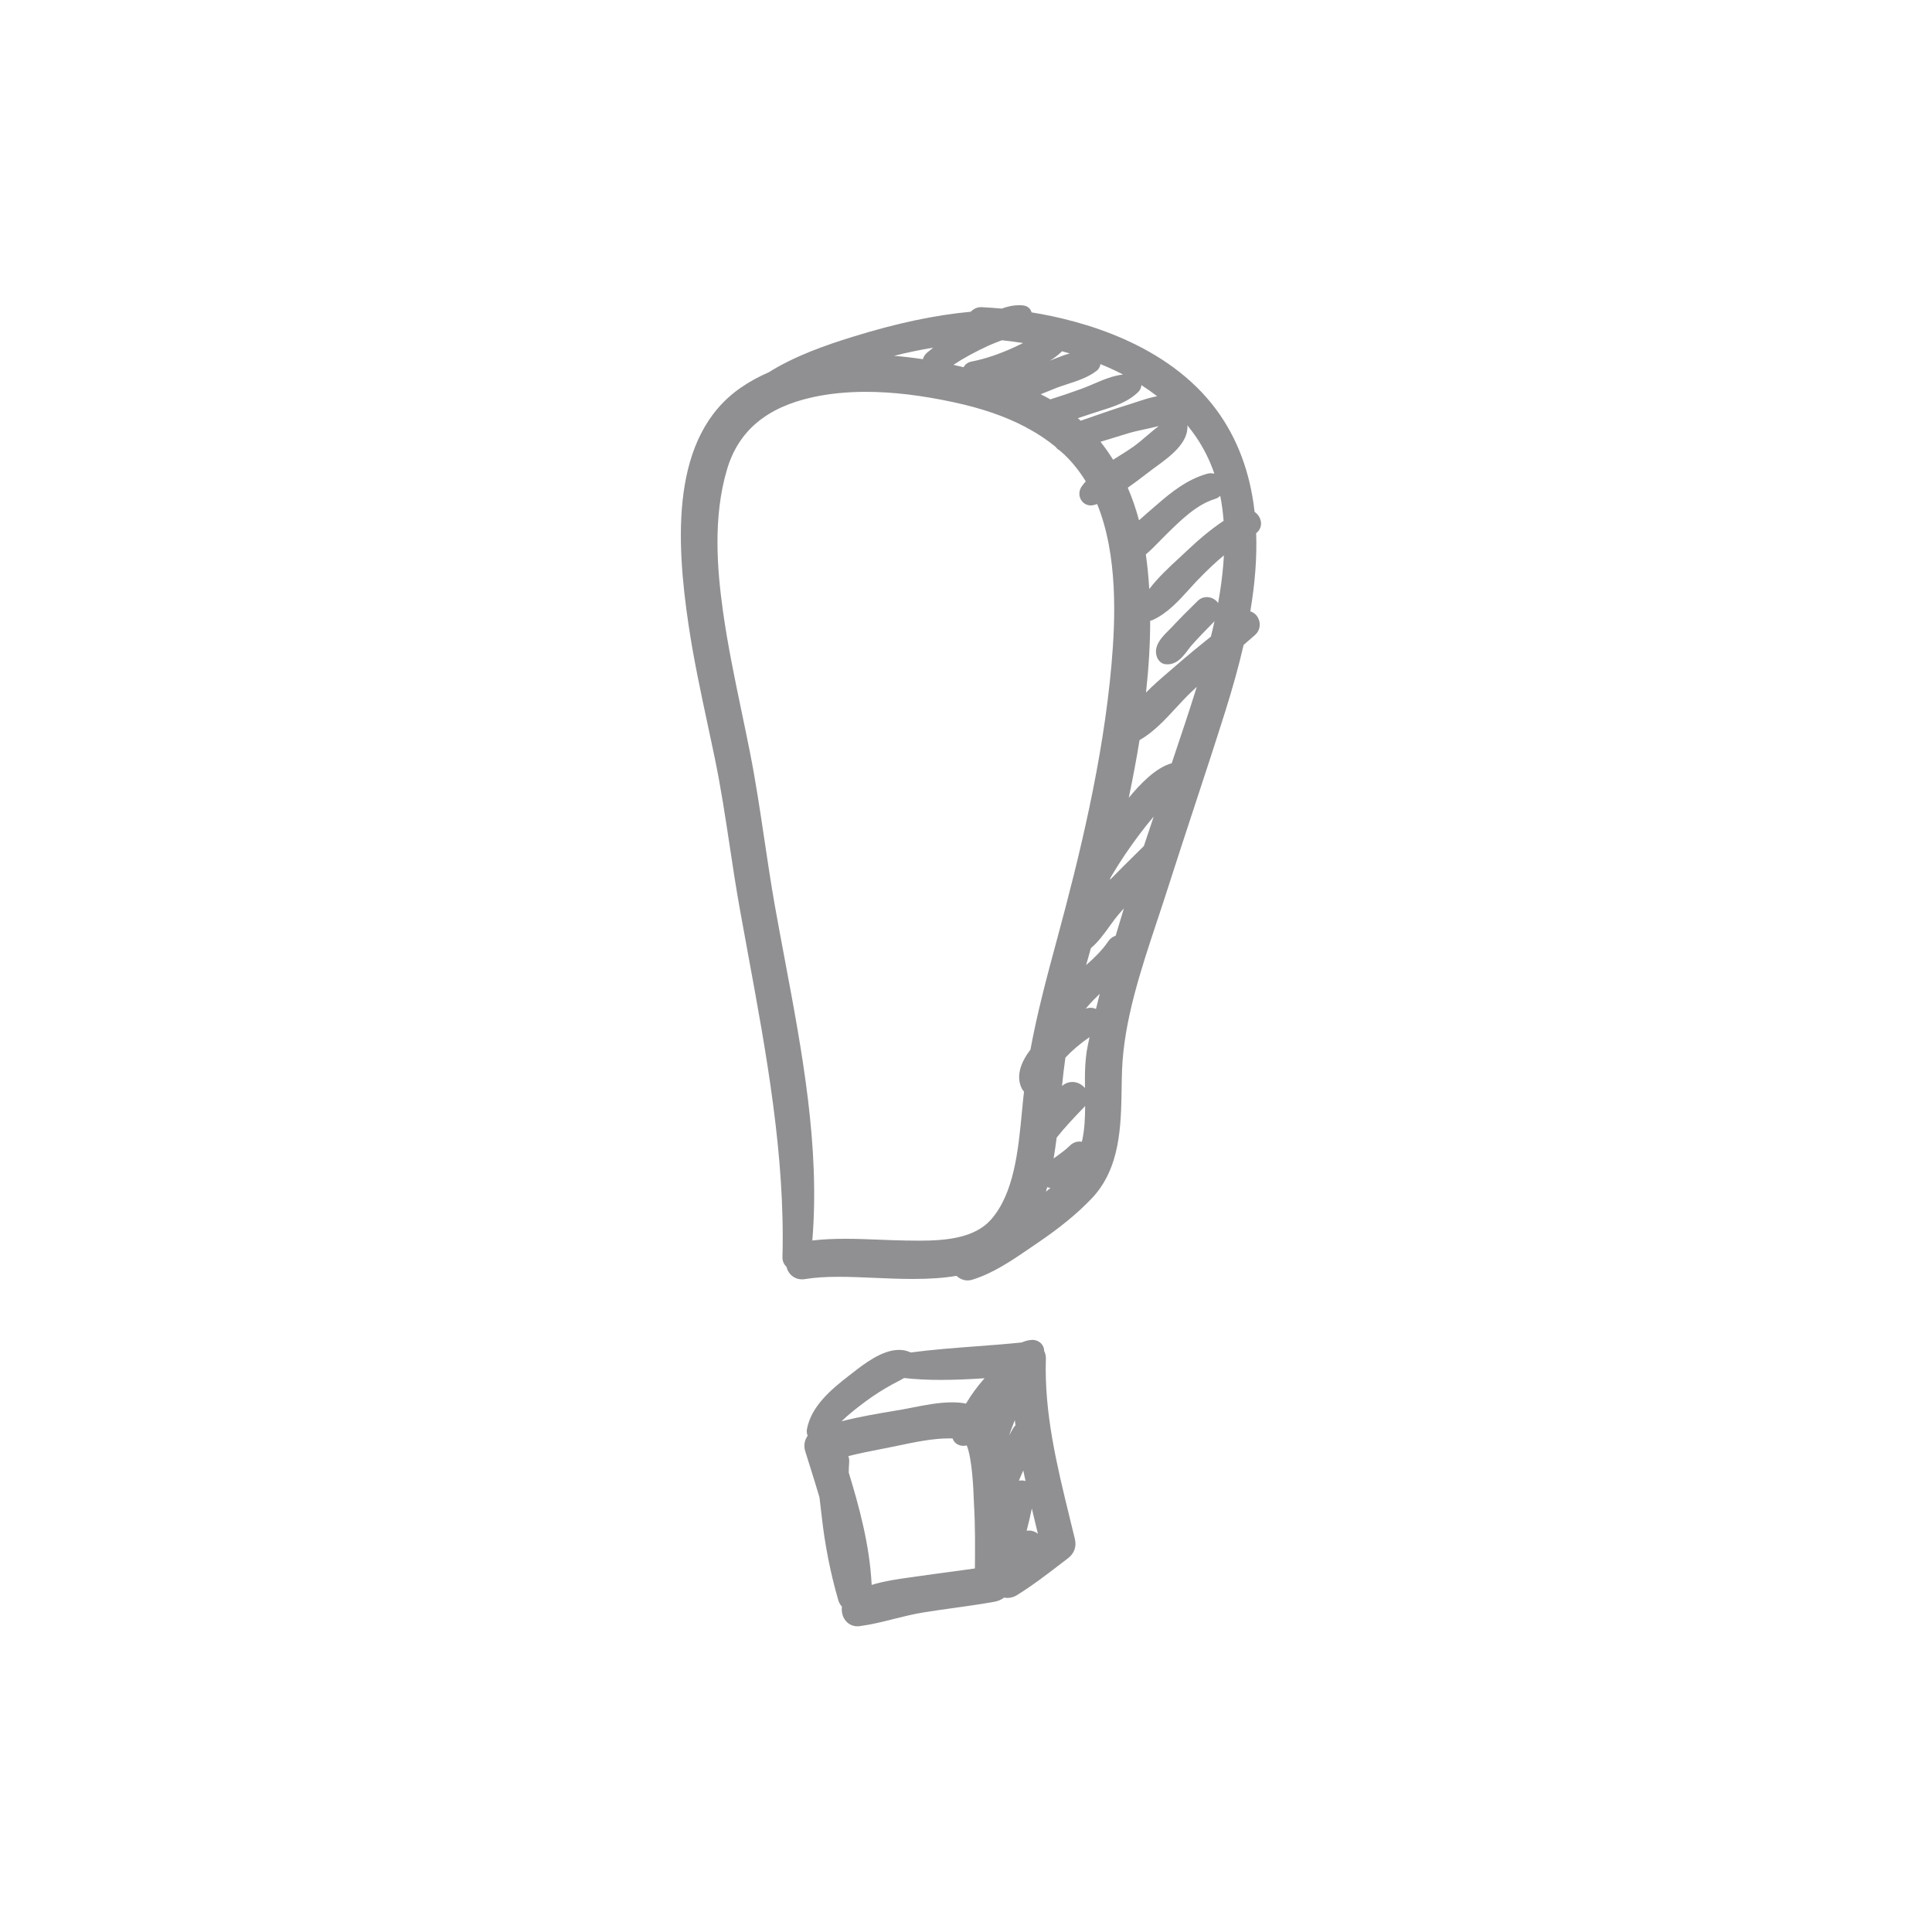 <svg xmlns="http://www.w3.org/2000/svg" xmlns:xlink="http://www.w3.org/1999/xlink" width="500" zoomAndPan="magnify" viewBox="0 0 375 375" height="500" preserveAspectRatio="xMidYMid meet" version="1.2"><defs><clipPath id="73d070209b"><path d="M 132 59.195 L 244.871 59.195 L 244.871 249 L 132 249 Z M 132 59.195 "/></clipPath><clipPath id="72c60bb975"><path d="M 156 260 L 209 260 L 209 315.695 L 156 315.695 Z M 156 260 "/></clipPath></defs><g id="27228a9381"><g clip-rule="nonzero" clip-path="url(#73d070209b)"><path style=" stroke:none;fill-rule:nonzero;fill:#909092;fill-opacity:1;" d="M 173.539 69.066 C 175.367 69.215 177.234 69.434 179.129 69.719 C 179.262 69.234 179.543 68.793 179.953 68.445 C 180.34 68.117 180.734 67.793 181.133 67.48 C 178.633 67.891 176.109 68.418 173.539 69.066 Z M 206.086 68.238 C 205.395 68.922 204.617 69.5 203.793 70.008 C 204.105 69.879 204.418 69.75 204.73 69.625 C 205.691 69.246 206.656 68.867 207.645 68.602 C 207.148 68.457 206.648 68.316 206.141 68.18 C 206.121 68.203 206.105 68.223 206.086 68.238 Z M 185.07 70.816 C 185.715 70.965 186.367 71.117 187.027 71.277 C 187.332 70.719 187.867 70.316 188.551 70.184 C 191.219 69.66 193.957 68.742 196.922 67.375 C 197.242 67.227 198.355 66.695 198.59 66.582 C 197.223 66.367 195.844 66.184 194.469 66.043 L 193.844 66.285 C 193.117 66.566 192.43 66.828 191.809 67.113 C 189.109 68.371 186.945 69.555 185.07 70.816 Z M 202.004 76.523 C 202.637 76.844 203.262 77.176 203.863 77.516 C 205.852 76.898 207.883 76.207 210.059 75.414 C 210.758 75.156 211.477 74.848 212.211 74.535 C 214.078 73.734 215.996 72.914 217.977 72.695 C 216.586 71.969 215.129 71.297 213.605 70.676 C 213.527 71.188 213.254 71.668 212.852 71.977 C 211.188 73.254 209.141 73.922 207.16 74.566 C 206.23 74.871 205.348 75.156 204.535 75.5 C 203.754 75.828 202.898 76.176 202.004 76.523 Z M 209.77 81.66 C 210.547 81.395 211.32 81.125 212.094 80.852 C 214.297 80.086 216.578 79.289 218.855 78.594 C 219.387 78.43 219.926 78.25 220.469 78.07 C 221.816 77.625 223.191 77.168 224.598 76.902 C 223.625 76.148 222.602 75.43 221.535 74.75 C 221.527 75.219 221.328 75.676 220.969 76.043 C 218.988 78.047 216.082 78.957 213.516 79.758 C 212.895 79.953 212.289 80.141 211.707 80.344 C 210.887 80.625 210.051 80.902 209.203 81.172 C 209.395 81.332 209.582 81.492 209.77 81.66 Z M 213.609 85.75 C 214.48 86.852 215.297 88.016 216.055 89.234 C 216.402 89.016 216.75 88.797 217.098 88.582 C 218.102 87.957 219.051 87.367 219.926 86.746 C 220.805 86.121 221.684 85.375 222.617 84.578 C 223.363 83.941 224.125 83.293 224.906 82.695 C 224.02 82.93 223.117 83.125 222.227 83.316 C 221.078 83.566 219.992 83.797 218.984 84.105 C 217.191 84.648 215.402 85.199 213.609 85.75 Z M 218.898 94.664 C 219.758 96.656 220.488 98.773 221.082 100.992 C 221.957 100.191 222.844 99.43 223.711 98.684 L 224.73 97.805 C 227.332 95.551 230.426 93.055 234.273 91.965 C 234.52 91.891 234.766 91.855 235.012 91.855 C 235.254 91.855 235.488 91.891 235.711 91.957 C 234.832 89.375 233.652 87.004 232.16 84.816 C 231.641 84.051 231.074 83.301 230.473 82.562 C 230.723 85.969 226.988 88.684 224.492 90.504 L 223.871 90.953 C 223.332 91.355 222.777 91.777 222.215 92.207 C 221.145 93.027 220.043 93.867 218.898 94.664 Z M 222.406 107.609 C 222.707 109.773 222.934 112.023 223.07 114.34 C 224.742 112.121 226.902 110.129 228.883 108.297 C 229.367 107.852 229.844 107.41 230.293 106.984 C 232.918 104.492 235.227 102.605 237.5 101.094 C 237.371 99.402 237.156 97.785 236.848 96.238 C 236.566 96.516 236.207 96.73 235.785 96.859 C 232.281 97.941 229.273 100.891 226.621 103.492 L 226.41 103.699 C 226.012 104.09 225.609 104.5 225.195 104.922 C 224.312 105.832 223.402 106.77 222.406 107.609 Z M 223.25 120.484 C 223.25 124.867 222.98 129.465 222.441 134.422 C 223.875 132.957 225.438 131.613 226.883 130.375 C 227.332 129.992 227.766 129.617 228.188 129.25 C 230.613 127.133 233.094 125.113 235.043 123.551 C 236.48 117.688 237.309 112.504 237.559 107.793 C 235.957 109.125 234.305 110.68 232.477 112.574 C 231.922 113.152 231.375 113.758 230.824 114.371 C 228.758 116.648 226.625 119.004 223.785 120.32 C 223.613 120.402 223.43 120.457 223.25 120.484 Z M 221.184 143.66 C 220.625 147.117 219.945 150.75 219.098 154.84 C 221.309 152.195 224.246 149.039 227.43 148.141 C 228.305 145.539 229.176 142.941 230.035 140.344 C 230.742 138.203 231.52 135.816 232.297 133.316 C 231.934 133.656 231.57 133.992 231.211 134.332 C 230.238 135.246 229.297 136.273 228.293 137.359 C 226.133 139.703 223.902 142.121 221.184 143.66 Z M 215.438 170.781 C 217.016 169.156 218.621 167.57 220.199 166.016 C 220.805 165.414 221.418 164.812 222.027 164.211 C 222.656 162.305 223.293 160.398 223.934 158.496 C 222.973 159.613 222.035 160.781 221.133 161.992 C 219.07 164.746 217.312 167.371 215.754 170.012 C 215.684 170.137 215.609 170.266 215.535 170.395 C 215.504 170.523 215.473 170.652 215.438 170.781 Z M 211.738 184.039 C 211.406 185.211 211.102 186.297 210.816 187.328 C 212.438 185.898 213.984 184.395 215.113 182.703 C 215.469 182.176 215.969 181.801 216.551 181.617 C 217.059 179.883 217.586 178.121 218.145 176.312 C 217.789 176.715 217.445 177.113 217.105 177.508 C 216.52 178.184 215.957 178.969 215.359 179.797 C 214.27 181.305 213.145 182.855 211.738 184.039 Z M 211.684 195.609 C 212.051 195.609 212.406 195.691 212.73 195.84 C 212.965 194.871 213.207 193.887 213.461 192.891 C 213.07 193.293 212.664 193.695 212.242 194.105 C 211.781 194.551 211.266 195.156 210.719 195.797 C 211.031 195.672 211.355 195.609 211.684 195.609 Z M 208.141 210.012 C 209.082 210.012 210 210.473 210.59 211.191 C 210.559 208.438 210.582 205.625 211.121 203.023 C 211.238 202.449 211.359 201.875 211.48 201.297 C 209.652 202.566 208.082 203.902 206.797 205.281 C 206.531 207.09 206.324 208.918 206.137 210.797 C 206.707 210.285 207.398 210.012 208.141 210.012 Z M 205.098 220.809 C 204.941 222.062 204.75 223.426 204.504 224.852 C 204.551 224.816 205.047 224.469 205.047 224.469 C 205.922 223.84 206.852 223.156 207.668 222.359 C 208.195 221.844 208.848 221.57 209.555 221.57 C 209.703 221.57 209.848 221.586 209.992 221.609 C 210.512 219.422 210.621 217.051 210.625 214.664 C 210.555 214.75 210.484 214.836 210.406 214.914 C 208.438 216.957 206.676 218.816 205.098 220.809 Z M 203.012 231.301 C 203.309 231.066 203.605 230.82 203.898 230.574 C 203.68 230.555 203.469 230.504 203.266 230.426 C 203.184 230.719 203.098 231.012 203.012 231.301 Z M 164.09 240.449 C 166.273 240.449 168.492 240.535 170.633 240.621 C 172.273 240.688 173.91 240.754 175.547 240.777 L 175.816 240.785 C 176.664 240.797 177.551 240.812 178.461 240.812 C 183.543 240.812 189.16 240.328 192.336 236.738 C 196.84 231.645 197.641 223.273 198.348 215.891 C 198.484 214.5 198.609 213.148 198.762 211.871 C 198.598 211.715 198.461 211.527 198.355 211.324 C 197.262 209.195 197.832 206.578 200.004 203.746 C 201.297 196.77 203.039 190.168 205.176 182.285 C 209.477 166.406 214.094 147.66 215.738 129.008 C 216.5 120.348 217.023 107.82 212.957 97.836 C 212.77 97.895 212.582 97.953 212.398 98.004 C 212.176 98.07 211.949 98.102 211.727 98.102 C 210.887 98.102 210.156 97.652 209.766 96.902 C 209.359 96.109 209.434 95.152 209.961 94.41 C 210.188 94.09 210.445 93.773 210.746 93.438 C 209.551 91.48 208.16 89.734 206.59 88.234 C 206.332 87.988 206.066 87.758 205.793 87.527 L 205.699 87.441 C 205.375 87.27 205.094 87.02 204.867 86.711 C 203.324 85.445 201.586 84.277 199.699 83.238 C 199.477 83.152 199.27 83.039 199.078 82.898 C 195.125 80.809 190.5 79.219 184.945 78.039 C 178.68 76.703 173.152 76.055 168.051 76.055 C 164.348 76.055 160.855 76.41 157.676 77.113 C 148.77 79.086 143.359 83.641 141.141 91.027 C 138.328 100.391 139.219 110.625 140.309 118.496 C 141.23 125.141 142.629 131.82 143.977 138.281 C 144.52 140.875 145.059 143.465 145.574 146.062 C 146.688 151.68 147.543 157.434 148.371 162.996 C 149 167.207 149.652 171.559 150.402 175.809 C 151.023 179.301 151.684 182.816 152.348 186.352 C 155.703 204.191 159.172 222.625 157.672 240.777 C 159.605 240.555 161.68 240.449 164.09 240.449 Z M 187.816 248.531 C 187.027 248.531 186.254 248.207 185.652 247.637 C 183.234 248.051 180.527 248.246 177.199 248.246 C 174.703 248.246 172.164 248.137 169.711 248.031 C 167.285 247.926 165 247.828 162.781 247.828 C 160.168 247.828 158.113 247.965 156.328 248.262 C 156.102 248.301 155.891 248.32 155.688 248.32 C 154.184 248.32 153.008 247.355 152.645 245.875 C 152.129 245.395 151.855 244.73 151.875 243.996 C 152.41 224.336 148.754 204.5 145.219 185.316 C 144.672 182.348 144.125 179.383 143.598 176.426 C 142.867 172.367 142.242 168.223 141.637 164.215 C 140.781 158.551 139.895 152.691 138.711 147.012 C 138.289 144.973 137.852 142.938 137.414 140.898 C 136.051 134.535 134.641 127.953 133.66 121.387 C 131.195 104.836 130.121 84.629 143.836 75.215 C 145.469 74.09 147.273 73.102 149.207 72.262 C 154.34 69.051 160.309 66.984 165.473 65.383 C 174.09 62.715 181.402 61.164 188.434 60.508 C 188.965 59.938 189.664 59.617 190.414 59.617 C 190.43 59.617 190.52 59.621 190.539 59.621 C 191.785 59.684 193.094 59.773 194.434 59.898 C 195.652 59.453 196.754 59.238 197.797 59.238 C 198.082 59.238 198.367 59.254 198.656 59.289 C 199.223 59.359 199.703 59.652 200 60.121 C 200.102 60.277 200.176 60.449 200.227 60.633 C 209.93 62.195 226.605 66.699 236.086 79.52 C 240.164 85.035 242.664 91.707 243.516 99.355 C 244.207 99.828 244.688 100.598 244.758 101.414 C 244.828 102.234 244.484 102.988 243.82 103.492 C 243.988 108.168 243.613 113.152 242.684 118.672 C 243.426 118.879 244.047 119.469 244.348 120.289 C 244.742 121.367 244.441 122.539 243.574 123.273 C 243.082 123.691 242.594 124.121 242.102 124.551 C 241.863 124.762 241.625 124.973 241.383 125.184 C 240.465 129.172 239.289 133.434 237.789 138.195 C 235.797 144.508 233.699 150.891 231.668 157.066 C 229.945 162.316 228.215 167.57 226.535 172.832 C 225.93 174.734 225.289 176.664 224.637 178.621 C 221.438 188.234 218.133 198.176 217.785 207.789 C 217.742 208.953 217.727 210.137 217.707 211.332 C 217.586 218.566 217.453 226.766 211.914 232.602 C 209.148 235.512 205.75 238.301 201.215 241.371 L 199.855 242.301 C 196.402 244.664 192.836 247.105 188.723 248.391 C 188.426 248.484 188.121 248.531 187.816 248.531 "/></g><g clip-rule="nonzero" clip-path="url(#72c60bb975)"><path style=" stroke:none;fill-rule:nonzero;fill:#909092;fill-opacity:1;" d="M 175.48 267.473 C 175.004 267.766 174.512 268.02 174.031 268.266 C 173.77 268.398 173.512 268.531 173.266 268.664 C 171.367 269.707 169.641 270.809 168.125 271.934 C 166.531 273.117 164.816 274.43 163.336 275.875 C 166.859 274.965 170.496 274.359 174.039 273.766 L 174.941 273.617 C 175.586 273.504 176.312 273.363 177.09 273.207 C 179.371 272.758 182.207 272.191 184.805 272.191 C 185.801 272.191 186.691 272.273 187.5 272.434 C 188.516 270.719 189.703 269.102 191.098 267.52 C 188.168 267.707 185.41 267.84 182.613 267.84 C 180.008 267.84 177.668 267.719 175.48 267.473 Z M 196.973 275.645 C 196.742 276.254 196.512 276.855 196.281 277.457 C 196.129 277.848 195.988 278.242 195.852 278.637 C 196.113 278.168 196.379 277.699 196.648 277.23 C 196.773 277.012 196.926 276.816 197.098 276.645 C 197.051 276.309 197.012 275.973 196.973 275.645 Z M 198.301 287.352 C 198.559 287.352 198.812 287.391 199.051 287.461 C 198.902 286.781 198.758 286.102 198.617 285.422 C 198.309 286.102 198.027 286.762 197.766 287.406 C 197.938 287.371 198.117 287.352 198.301 287.352 Z M 199.699 297.074 C 200.352 297.074 200.996 297.309 201.457 297.715 C 201.457 297.715 200.566 294.02 200.277 292.797 C 199.992 294.172 199.664 295.637 199.273 297.109 C 199.41 297.086 199.551 297.074 199.699 297.074 Z M 164.738 285.824 C 166.711 292.293 168.801 299.777 169.188 307.629 C 171.707 306.852 174.43 306.477 176.879 306.141 C 177.406 306.066 177.93 305.992 178.438 305.918 C 180.203 305.66 181.969 305.426 183.738 305.191 C 185.57 304.945 187.398 304.703 189.23 304.434 C 189.266 300.367 189.301 296.168 189.055 292.062 C 189.043 291.836 189.031 291.496 189.012 291.074 C 188.934 289.008 188.711 283.23 187.645 280.555 C 187.445 280.605 187.23 280.637 187.012 280.637 C 186.258 280.637 185.566 280.301 185.168 279.742 C 185.051 279.57 184.957 279.391 184.902 279.203 C 184.672 279.191 184.438 279.191 184.199 279.191 C 181.012 279.191 177.484 279.934 174.375 280.586 C 173.668 280.734 172.973 280.879 172.305 281.012 L 170.754 281.316 C 168.738 281.711 166.676 282.117 164.664 282.629 C 164.801 282.992 164.859 283.398 164.824 283.82 C 164.777 284.402 164.75 285.039 164.738 285.824 Z M 166.418 315.664 C 165.418 315.664 164.523 315.184 163.961 314.34 C 163.484 313.625 163.297 312.711 163.418 311.852 C 163.086 311.492 162.836 311.043 162.691 310.531 C 161.164 305.227 160.09 299.758 159.492 294.285 C 159.441 293.816 159.379 293.324 159.316 292.812 C 159.227 292.109 159.133 291.375 159.059 290.629 C 158.426 288.484 157.758 286.348 157.086 284.215 L 156.285 281.656 C 155.965 280.605 156.156 279.527 156.766 278.676 C 156.598 278.281 156.547 277.832 156.637 277.359 C 157.457 272.984 161.254 269.742 164.75 267.043 L 165.309 266.609 C 167.648 264.777 171.188 262.012 174.508 262.012 C 175.289 262.012 176.023 262.168 176.691 262.477 C 176.719 262.488 176.746 262.5 176.773 262.516 C 180.969 261.957 185.266 261.637 189.426 261.324 C 192.352 261.105 195.379 260.875 198.324 260.57 C 199.016 260.258 199.699 260.09 200.367 260.07 C 201.043 260.07 201.66 260.336 202.09 260.781 C 202.477 261.184 202.684 261.699 202.672 262.234 C 202.902 262.68 203.016 263.152 203.004 263.625 C 202.664 274.305 205.109 284.297 207.695 294.871 C 208.012 296.152 208.324 297.434 208.633 298.715 C 208.988 300.195 208.516 301.52 207.305 302.449 L 206.145 303.336 C 203.352 305.488 200.461 307.711 197.379 309.621 C 196.805 309.977 196.195 310.156 195.566 310.156 C 195.34 310.156 195.113 310.133 194.895 310.086 C 194.379 310.492 193.742 310.773 193.004 310.902 C 190.414 311.367 187.773 311.734 185.215 312.094 C 183.18 312.375 181.074 312.672 179.016 313.012 C 177.18 313.316 175.312 313.781 173.504 314.234 C 171.344 314.777 169.113 315.336 166.852 315.637 C 166.703 315.656 166.559 315.664 166.418 315.664 "/></g><path style=" stroke:none;fill-rule:nonzero;fill:#909092;fill-opacity:1;" d="M 226.578 128.945 C 226.469 128.945 226.355 128.941 226.242 128.93 C 225.375 128.848 224.812 128.168 224.578 127.562 C 223.746 125.418 225.59 123.594 226.809 122.383 C 227.008 122.184 227.199 121.996 227.363 121.82 C 228.984 120.074 230.695 118.379 232.453 116.652 C 232.945 116.164 233.586 115.895 234.254 115.895 C 235.305 115.895 236.32 116.57 236.723 117.539 C 237.102 118.434 236.898 119.406 236.18 120.133 L 235.621 120.699 C 234.16 122.184 232.648 123.723 231.258 125.297 C 231.02 125.57 230.789 125.879 230.551 126.195 C 229.633 127.422 228.492 128.945 226.578 128.945 "/></g></svg>